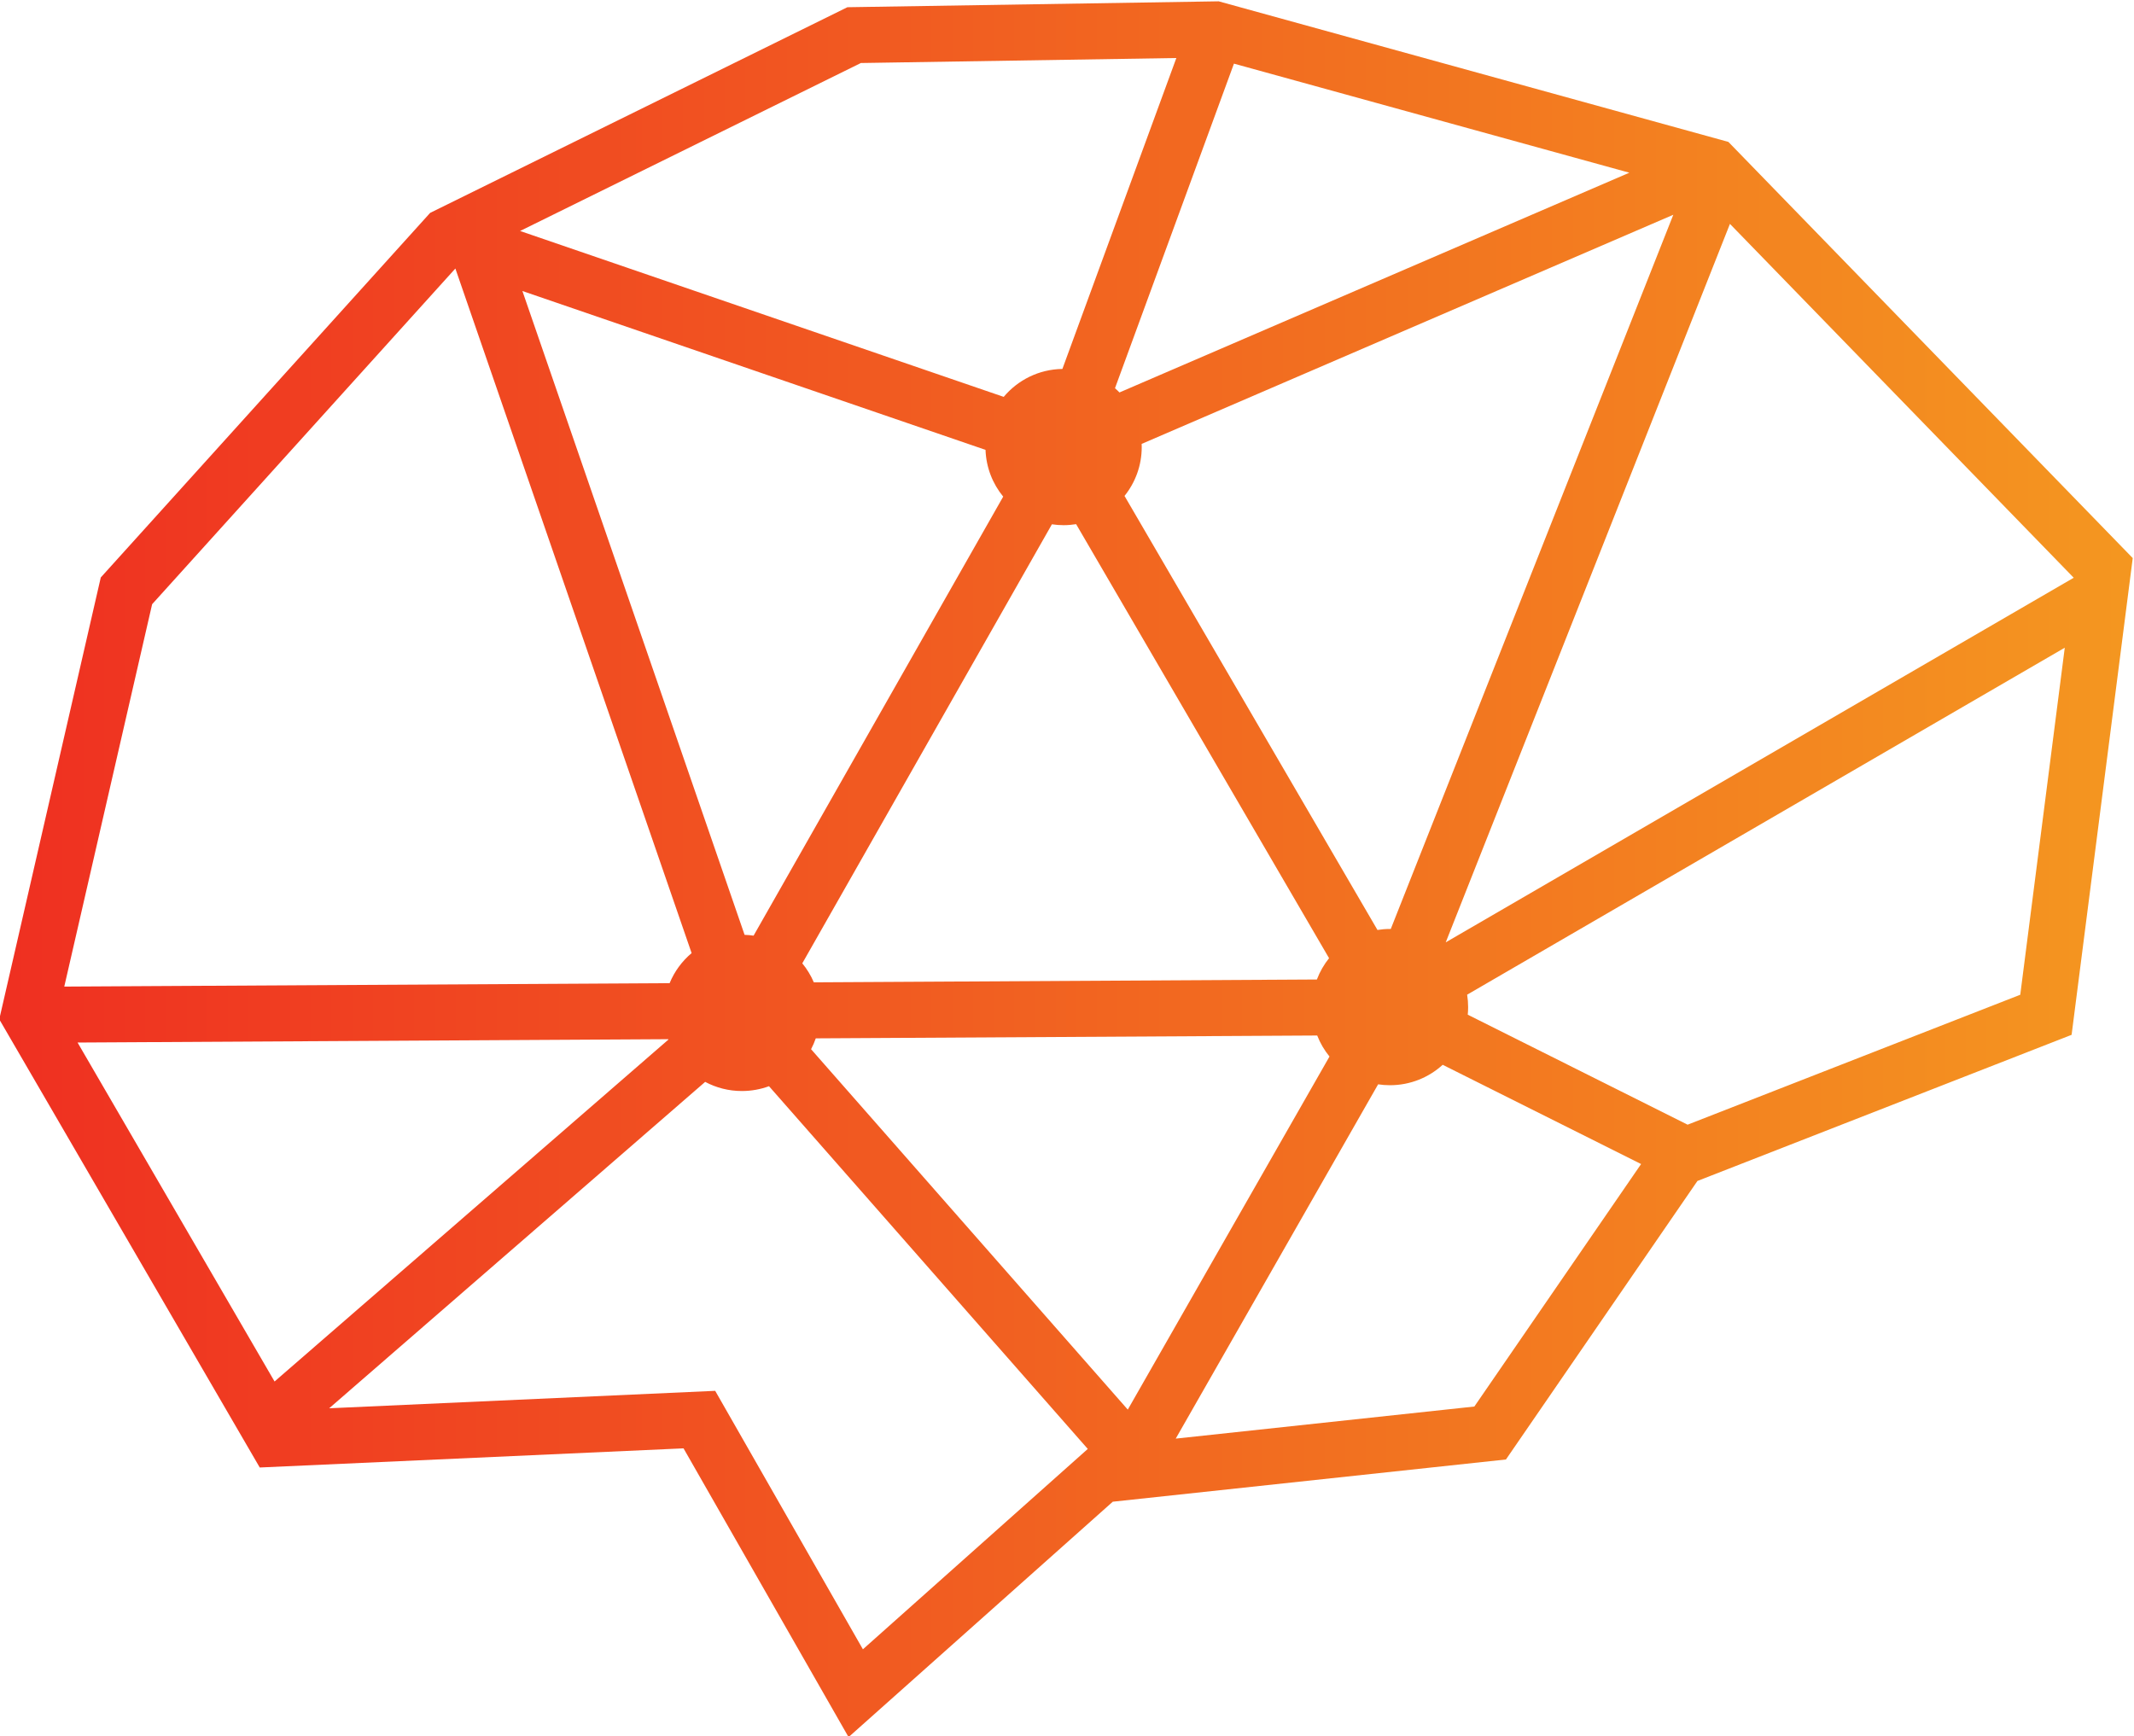 <?xml version="1.0" encoding="UTF-8" standalone="no"?>
<!-- Created with Inkscape (http://www.inkscape.org/) -->

<svg
   version="1.1"
   id="svg148"
   width="345.877"
   height="281.44"
   viewBox="0 0 345.877 281.44"
   sodipodi:docname="MANUAL CORPORATIVO EMAH NARANJA.pdf"
   xmlns:inkscape="http://www.inkscape.org/namespaces/inkscape"
   xmlns:sodipodi="http://sodipodi.sourceforge.net/DTD/sodipodi-0.dtd"
   xmlns="http://www.w3.org/2000/svg"
   xmlns:svg="http://www.w3.org/2000/svg">
  <defs
     id="defs152">
    <linearGradient
       x1="0"
       y1="0"
       x2="1"
       y2="0"
       gradientUnits="userSpaceOnUse"
       gradientTransform="matrix(259.408,0,0,-259.408,354.916,539.589)"
       spreadMethod="pad"
       id="linearGradient574">
      <stop
         style="stop-opacity:1;stop-color:#ef2f21"
         offset="0"
         id="stop570" />
      <stop
         style="stop-opacity:1;stop-color:#f49720"
         offset="1"
         id="stop572" />
    </linearGradient>
  </defs>
  <sodipodi:namedview
     id="namedview150"
     pagecolor="#505050"
     bordercolor="#ffffff"
     borderopacity="1"
     inkscape:showpageshadow="0"
     inkscape:pageopacity="0"
     inkscape:pagecheckerboard="1"
     inkscape:deskcolor="#505050"
     showgrid="false" />
  <g
     id="g516"
     inkscape:groupmode="layer"
     inkscape:label="Page 4"
     transform="matrix(1.333,0,0,-1.333,-473.223,860.172)">
    <g
       id="g558">
      <g
         id="g560">
        <g
           id="g566">
          <g
             id="g568">
            <path
               d="m 458.041,644.412 -50.736,-25.01 -40.045,-44.334 -12.343,-53.73 31.671,-54.503 51.529,2.328 20.066,-35.114 32.125,28.625 47.805,5.135 23.283,33.869 45.496,17.771 7.433,57.974 -49.164,50.61 -61.976,17.096 z m -39.797,-27.211 41.436,20.426 38.358,0.608 -13.856,-37.81 c -2.866,-0.043 -5.423,-1.354 -7.135,-3.397 v 0 z m 72.333,-19.12 14.464,39.47 48.077,-13.263 -61.995,-26.722 c -0.175,0.178 -0.357,0.351 -0.546,0.515 m 67.886,21.093 -34.354,-86.855 c -0.032,0.002 -0.062,0.005 -0.095,0.005 v 0 c -0.518,0 -1.025,-0.043 -1.522,-0.123 v 0 l -30.756,52.781 c 1.308,1.628 2.093,3.695 2.093,5.945 v 0 c 0,0.128 -0.003,0.256 -0.01,0.382 v 0 z m 6.886,-1.11 41.8,-43.031 -76.356,-44.336 z m -191.846,-46.249 36.871,40.823 28.725,-83.25 c -1.162,-0.978 -2.086,-2.228 -2.673,-3.655 v 0 l -73.605,-0.417 z m 72.037,-40.207 -27.015,78.294 56.311,-19.318 c 0.078,-2.153 0.869,-4.126 2.149,-5.685 v 0 L 446.634,531.51 c -0.358,0.055 -0.724,0.087 -1.094,0.098 m 40.312,49.941 30.755,-52.779 c -0.621,-0.775 -1.124,-1.647 -1.481,-2.592 v 0 l -61.167,-0.345 c -0.358,0.838 -0.832,1.616 -1.402,2.311 v 0 l 30.351,53.389 c 0.462,-0.069 0.936,-0.107 1.42,-0.107 v 0 c 0.519,0 1.028,0.044 1.524,0.123 m 47.618,-59.65 c 0.029,0.303 0.046,0.611 0.046,0.924 v 0 c 0,0.513 -0.042,1.016 -0.12,1.509 v 0 l 72.665,42.194 -5.412,-42.203 -40.446,-15.8 z m -79.845,-4.198 c 0.223,0.422 0.412,0.865 0.57,1.32 v 0 l 60.97,0.346 c 0.364,-0.933 0.87,-1.794 1.494,-2.556 v 0 l -24.526,-42.937 z m -89.187,0.812 71.825,0.406 c 0.007,-0.015 0.012,-0.032 0.017,-0.047 v 0 l -47.89,-41.579 z m 165.984,-2.707 24.125,-12.069 -20.274,-29.488 -36.309,-3.902 24.608,43.083 c 0.47,-0.071 0.954,-0.108 1.442,-0.108 v 0 c 2.47,0 4.72,0.942 6.408,2.484 m -89.674,-2.078 c 1.332,-0.71 2.85,-1.112 4.464,-1.112 v 0 c 1.159,0 2.271,0.208 3.297,0.586 v 0 l 38.76,-44.11 -27.342,-24.365 -17.96,31.43 -46.936,-2.121 z"
               style="fill:url(#linearGradient574);stroke:none"
               id="path576" />
          </g>
        </g>
      </g>
    </g>
  </g>
</svg>
